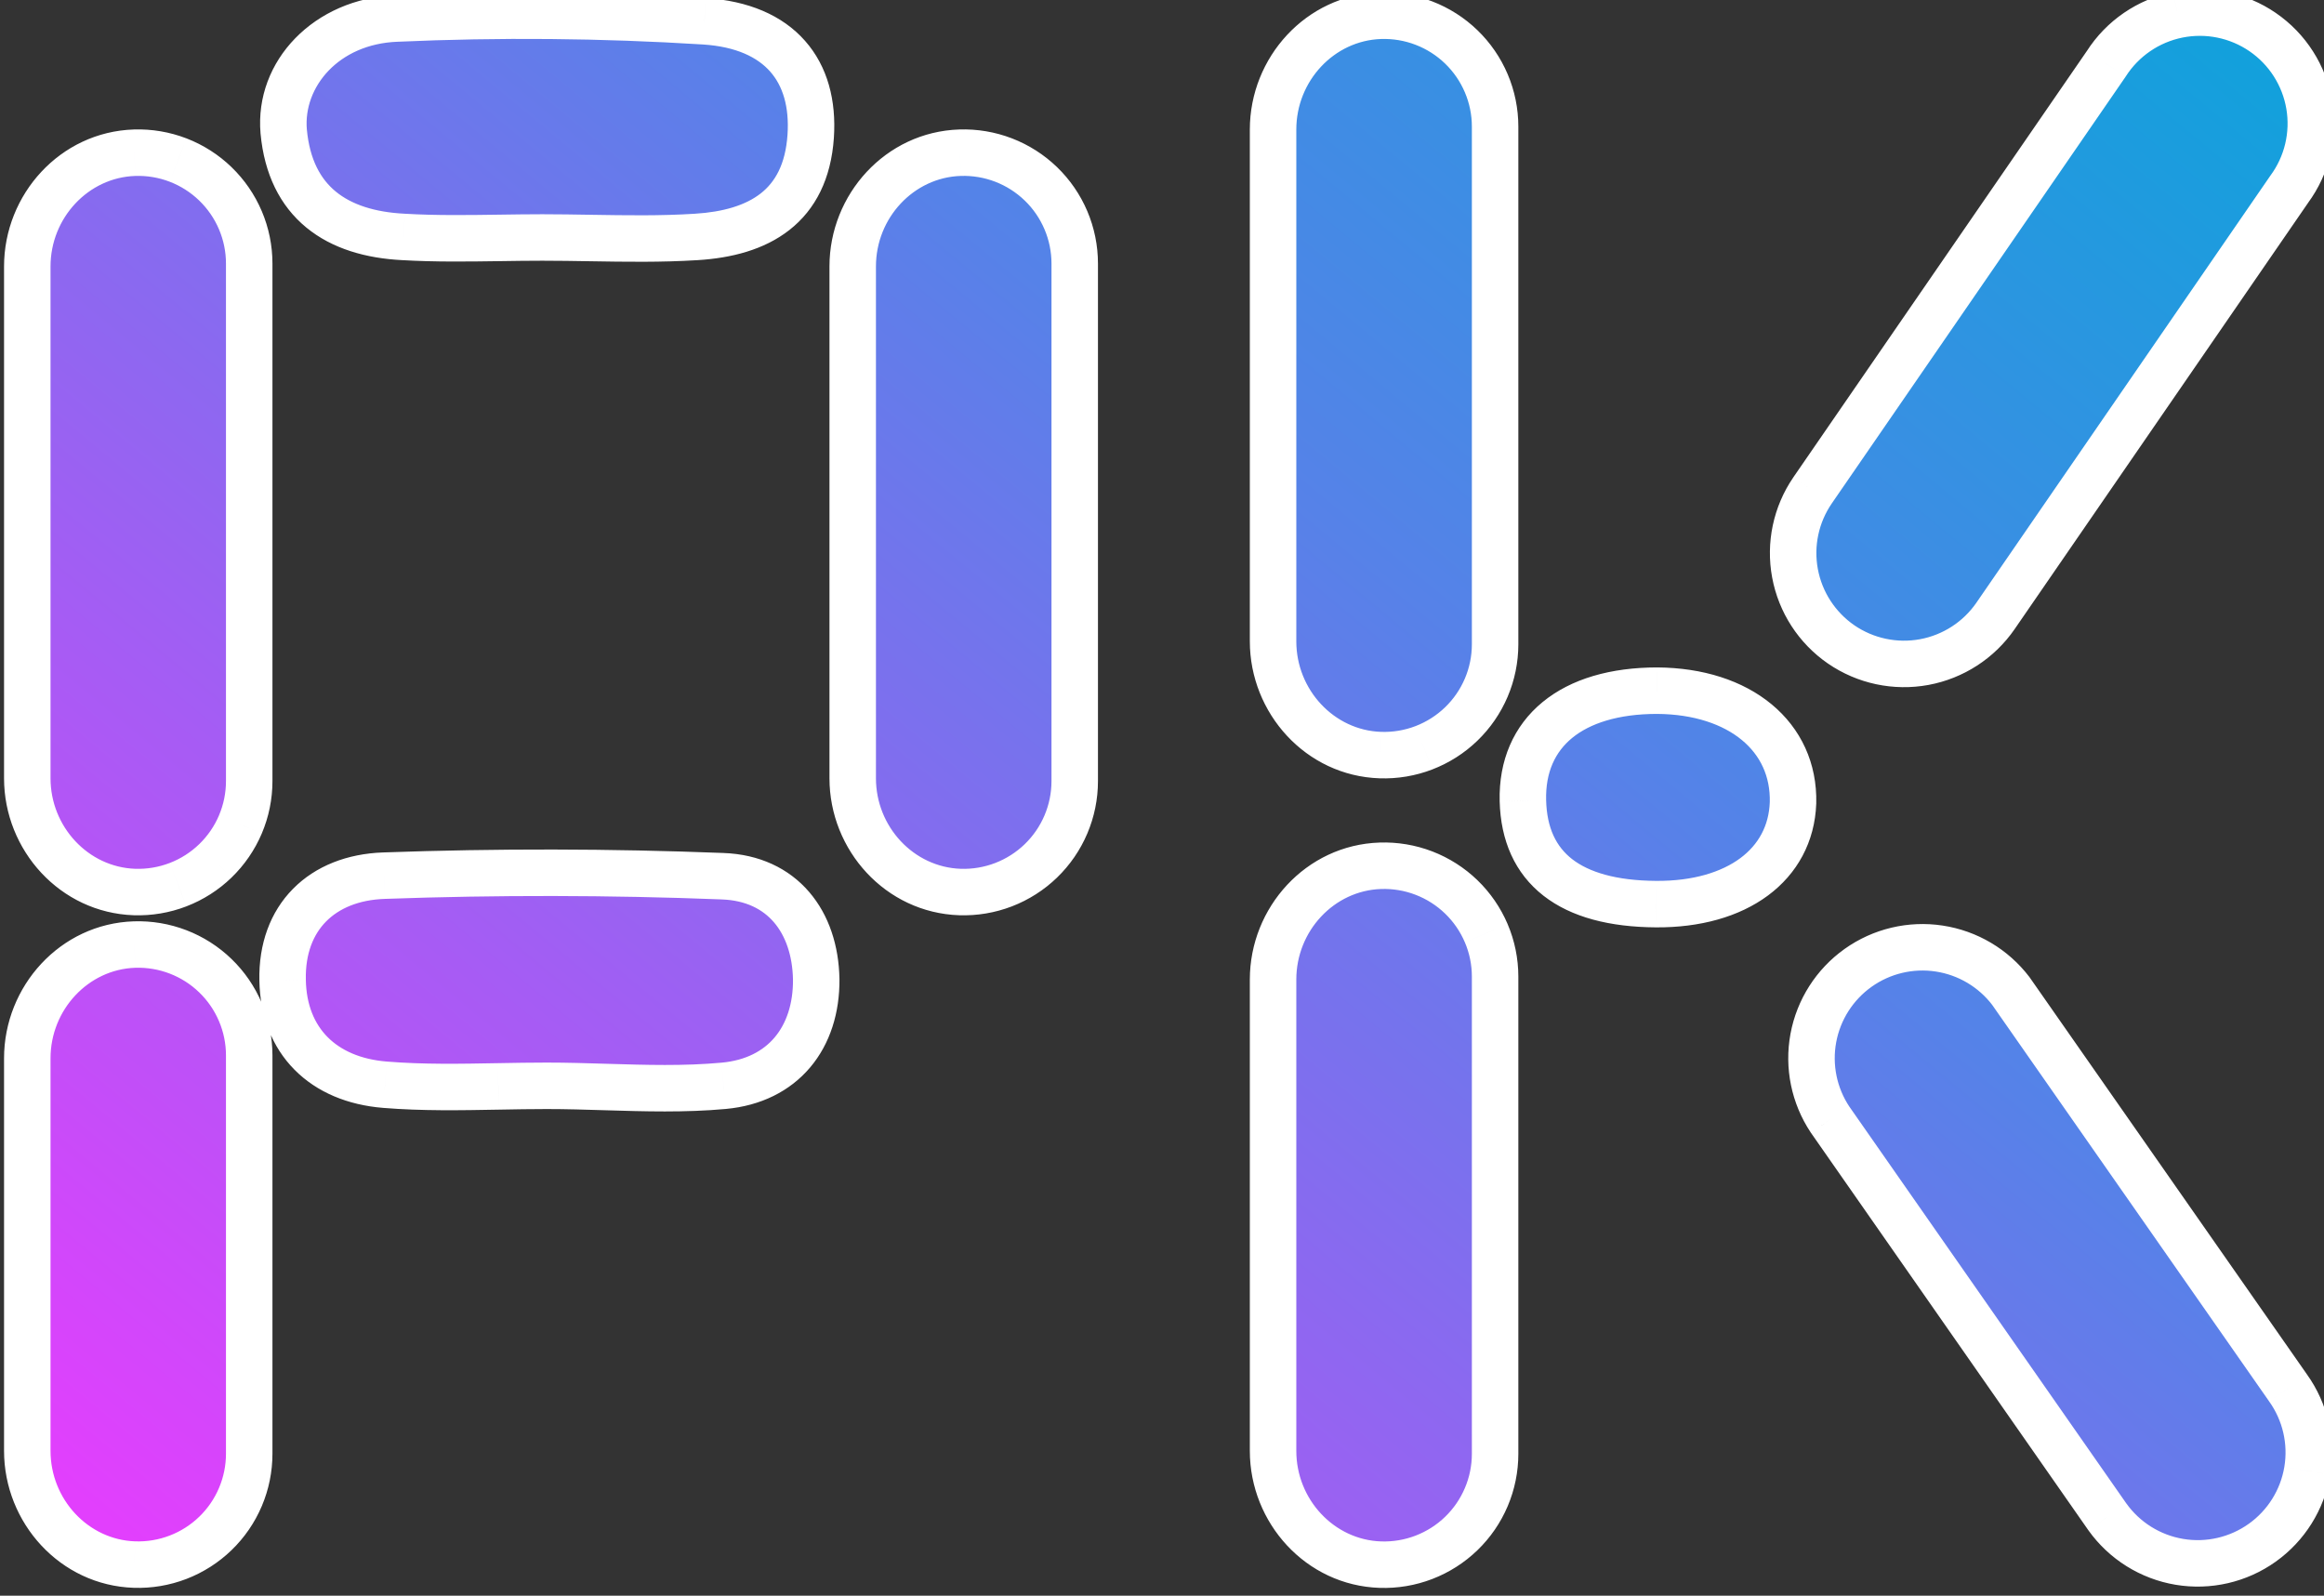 <svg width="150" height="103" viewBox="0 0 150 103" fill="none" xmlns="http://www.w3.org/2000/svg">
<rect x="0" y="0" width="150" height="103" fill="#333333" stroke="none"/>
<path fill-rule="evenodd" clip-rule="evenodd" d="M124.198 42.736C122.328 43.081 120.399 42.671 118.833 41.595C117.272 40.518 116.201 38.867 115.856 37.003C115.51 35.14 115.919 33.215 116.991 31.651L135.947 4.117C136.465 3.308 137.14 2.611 137.932 2.068C138.725 1.525 139.619 1.148 140.561 0.957C141.503 0.766 142.473 0.766 143.415 0.958C144.356 1.15 145.25 1.529 146.042 2.073C146.834 2.616 147.509 3.313 148.025 4.123C148.542 4.932 148.89 5.837 149.05 6.784C149.21 7.731 149.177 8.7 148.954 9.634C148.731 10.568 148.322 11.448 147.752 12.22L128.8 39.755C127.722 41.319 126.067 42.391 124.198 42.736ZM26.055 15.294C28.111 15.415 30.186 15.386 32.255 15.356C33.173 15.343 34.089 15.329 35.002 15.329C36.041 15.329 37.079 15.347 38.116 15.364H38.117H38.117H38.117H38.117H38.117H38.117H38.117C40.398 15.401 42.676 15.438 44.938 15.294C48.966 15.047 52.015 13.364 52.326 8.794C52.609 4.587 50.348 1.691 45.468 1.374C38.848 0.96 32.21 0.901 25.584 1.196C21.069 1.374 17.993 4.765 18.31 8.484C18.736 13.067 21.739 15.082 26.055 15.294ZM98.293 51.682C98.188 47.266 101.443 44.582 106.958 44.582C112.296 44.617 115.833 47.548 115.728 51.821C115.585 55.815 112.118 58.395 106.885 58.36C101.335 58.325 98.401 56.028 98.293 51.682ZM24.781 56.523C32.065 56.263 39.349 56.274 46.633 56.558C50.523 56.697 52.609 59.524 52.682 63.197C52.717 66.979 50.543 69.739 46.706 70.088C44.184 70.32 41.646 70.243 39.104 70.165C37.832 70.127 36.558 70.088 35.285 70.088C34.249 70.088 33.208 70.107 32.165 70.126H32.165H32.164H32.164H32.164H32.164H32.163H32.163H32.163H32.163H32.163H32.163H32.162H32.162H32.162H32.162H32.162C29.726 70.171 27.278 70.216 24.851 70.018C20.857 69.698 18.31 67.191 18.241 63.27C18.153 59.206 20.787 56.662 24.781 56.523ZM1.761 68.314C1.761 64.421 4.789 61.099 8.679 60.97C9.639 60.938 10.597 61.099 11.494 61.444C12.391 61.789 13.21 62.311 13.9 62.979C14.591 63.646 15.141 64.446 15.516 65.33C15.891 66.215 16.085 67.165 16.085 68.125V93.837C16.085 94.797 15.891 95.748 15.516 96.632C15.141 97.516 14.591 98.316 13.9 98.984C13.21 99.652 12.391 100.174 11.494 100.518C10.597 100.863 9.639 101.025 8.679 100.992C4.789 100.863 1.761 97.542 1.761 93.649V68.314ZM89.09 55.885C85.198 56.014 82.169 59.335 82.169 63.228V93.652C82.169 97.545 85.198 100.867 89.09 100.996C90.052 101.029 91.009 100.868 91.907 100.523C92.804 100.178 93.623 99.656 94.315 98.988C95.006 98.321 95.556 97.521 95.931 96.637C96.307 95.752 96.5 94.801 96.5 93.841V63.037C96.499 62.077 96.306 61.126 95.93 60.242C95.554 59.358 95.004 58.558 94.313 57.891C93.622 57.224 92.803 56.702 91.906 56.357C91.008 56.013 90.051 55.852 89.09 55.885ZM125.162 61.227C127.001 61.506 128.66 62.489 129.787 63.967L147.686 89.596C148.789 91.141 149.234 93.062 148.92 94.935C148.606 96.808 147.561 98.48 146.013 99.583C144.466 100.686 142.543 101.129 140.669 100.815C138.794 100.502 137.121 99.458 136.017 97.911L118.118 72.266C117.088 70.718 116.702 68.83 117.04 67.002C117.379 65.175 118.415 63.55 119.931 62.472C121.446 61.394 123.323 60.947 125.162 61.227ZM8.679 9.857C4.789 9.986 1.761 13.308 1.761 17.201V50.235C1.761 54.125 4.789 57.447 8.679 57.579C9.64 57.611 10.597 57.449 11.494 57.104C12.391 56.758 13.21 56.236 13.901 55.568C14.591 54.9 15.141 54.1 15.516 53.216C15.891 52.331 16.085 51.381 16.085 50.42V17.013C16.085 16.053 15.891 15.102 15.516 14.217C15.141 13.334 14.591 12.534 13.9 11.866C13.21 11.198 12.391 10.677 11.494 10.331C10.597 9.986 9.639 9.825 8.679 9.857ZM55.037 17.197C55.037 13.308 58.064 9.986 61.958 9.857C62.918 9.824 63.876 9.985 64.774 10.33C65.671 10.675 66.49 11.197 67.181 11.865C67.873 12.532 68.422 13.332 68.798 14.216C69.174 15.101 69.367 16.052 69.367 17.013V50.42C69.367 51.381 69.174 52.332 68.798 53.217C68.423 54.101 67.873 54.901 67.182 55.569C66.49 56.237 65.671 56.759 64.774 57.105C63.877 57.45 62.919 57.611 61.958 57.579C58.064 57.446 55.037 54.125 55.037 50.235V17.197ZM89.09 1.019C85.198 1.148 82.169 4.469 82.169 8.362V41.397C82.169 45.286 85.198 48.611 89.09 48.74C90.051 48.773 91.008 48.612 91.904 48.268C92.801 47.924 93.62 47.403 94.311 46.736C95.002 46.07 95.552 45.271 95.928 44.388C96.304 43.505 96.499 42.555 96.5 41.595V8.174C96.5 7.213 96.307 6.262 95.931 5.378C95.556 4.493 95.006 3.693 94.315 3.026C93.623 2.358 92.804 1.836 91.907 1.492C91.009 1.147 90.052 0.986 89.09 1.019Z" fill="url(#paint0_linear)"/>
<path d="M118.833 41.595L117.982 42.83L117.984 42.831L118.833 41.595ZM124.198 42.736L124.47 44.212L124.47 44.212L124.198 42.736ZM115.856 37.003L117.331 36.73L117.331 36.73L115.856 37.003ZM116.991 31.651L115.755 30.801L115.754 30.803L116.991 31.651ZM135.947 4.117L137.183 4.968L137.197 4.947L137.211 4.925L135.947 4.117ZM137.932 2.068L137.085 0.831L137.085 0.831L137.932 2.068ZM140.561 0.957L140.263 -0.514L140.262 -0.514L140.561 0.957ZM143.415 0.958L143.714 -0.512L143.714 -0.512L143.415 0.958ZM146.042 2.073L145.193 3.309L145.193 3.309L146.042 2.073ZM149.05 6.784L147.571 7.033L147.571 7.033L149.05 6.784ZM148.954 9.634L147.495 9.285L147.495 9.286L148.954 9.634ZM147.752 12.22L146.545 11.33L146.53 11.35L146.517 11.37L147.752 12.22ZM128.8 39.755L130.035 40.606L130.035 40.605L128.8 39.755ZM32.255 15.356L32.234 13.856L32.234 13.856L32.255 15.356ZM26.055 15.294L26.142 13.797L26.135 13.797L26.128 13.796L26.055 15.294ZM38.116 15.364L38.092 16.863L38.104 16.863H38.116V15.364ZM38.117 15.364L38.142 13.864L38.129 13.864H38.117V15.364ZM44.938 15.294L44.846 13.797L44.843 13.797L44.938 15.294ZM52.326 8.794L53.822 8.896L53.822 8.895L52.326 8.794ZM45.468 1.374L45.565 -0.123L45.561 -0.123L45.468 1.374ZM25.584 1.196L25.643 2.695L25.65 2.695L25.584 1.196ZM18.31 8.484L16.816 8.612L16.817 8.623L18.31 8.484ZM106.958 44.582L106.968 43.082H106.958V44.582ZM98.293 51.682L96.794 51.717L96.794 51.719L98.293 51.682ZM115.728 51.821L117.227 51.875L117.228 51.866L117.228 51.858L115.728 51.821ZM106.885 58.36L106.895 56.86L106.894 56.86L106.885 58.36ZM46.633 56.558L46.575 58.056L46.579 58.057L46.633 56.558ZM24.781 56.523L24.834 58.022L24.835 58.022L24.781 56.523ZM52.682 63.197L54.182 63.183L54.182 63.175L54.181 63.167L52.682 63.197ZM46.706 70.088L46.57 68.594L46.568 68.594L46.706 70.088ZM39.104 70.165L39.15 68.666L39.15 68.666L39.104 70.165ZM32.165 70.126V71.626H32.179L32.193 71.626L32.165 70.126ZM32.162 70.126V68.626H32.148L32.134 68.626L32.162 70.126ZM24.851 70.018L24.973 68.523L24.971 68.523L24.851 70.018ZM18.241 63.27L19.74 63.244L19.74 63.238L18.241 63.27ZM8.679 60.97L8.728 62.469L8.729 62.469L8.679 60.97ZM13.9 62.979L12.857 64.057L12.858 64.058L13.9 62.979ZM15.516 65.33L14.135 65.916L14.135 65.916L15.516 65.33ZM15.516 96.632L14.135 96.046L14.135 96.046L15.516 96.632ZM13.9 98.984L12.858 97.905L12.857 97.905L13.9 98.984ZM8.679 100.992L8.729 99.493L8.728 99.493L8.679 100.992ZM89.09 55.885L89.14 57.384L89.141 57.384L89.09 55.885ZM89.09 100.996L89.141 99.497L89.14 99.497L89.09 100.996ZM91.907 100.523L91.369 99.122L91.369 99.123L91.907 100.523ZM94.315 98.988L93.273 97.909L93.273 97.909L94.315 98.988ZM95.931 96.637L94.55 96.05L94.55 96.05L95.931 96.637ZM96.5 63.037L98 63.037L98 63.036L96.5 63.037ZM95.93 60.242L94.549 60.828L94.55 60.829L95.93 60.242ZM94.313 57.891L95.355 56.812L95.355 56.811L94.313 57.891ZM91.906 56.357L92.444 54.957L92.444 54.957L91.906 56.357ZM129.787 63.967L131.016 63.108L130.998 63.083L130.98 63.058L129.787 63.967ZM125.162 61.227L124.936 62.71L124.937 62.71L125.162 61.227ZM147.686 89.596L146.456 90.454L146.46 90.461L146.465 90.467L147.686 89.596ZM148.92 94.935L147.44 94.687L147.44 94.688L148.92 94.935ZM146.013 99.583L145.143 98.361L145.142 98.361L146.013 99.583ZM140.669 100.815L140.421 102.295L140.421 102.295L140.669 100.815ZM136.017 97.911L134.787 98.77L134.791 98.776L134.796 98.783L136.017 97.911ZM118.118 72.266L116.869 73.097L116.878 73.111L116.888 73.125L118.118 72.266ZM117.04 67.002L115.565 66.729L115.565 66.729L117.04 67.002ZM119.931 62.472L119.061 61.25L119.061 61.25L119.931 62.472ZM8.679 9.857L8.728 11.357L8.729 11.357L8.679 9.857ZM8.679 57.579L8.628 59.078L8.629 59.078L8.679 57.579ZM11.494 57.104L12.033 58.504L12.034 58.503L11.494 57.104ZM13.901 55.568L14.943 56.647L14.943 56.646L13.901 55.568ZM15.516 53.216L16.897 53.802L16.897 53.801L15.516 53.216ZM15.516 14.217L14.135 14.803L14.135 14.804L15.516 14.217ZM13.9 11.866L12.858 12.945L12.858 12.945L13.9 11.866ZM11.494 10.331L12.033 8.931L12.032 8.931L11.494 10.331ZM61.958 9.857L62.007 11.356L62.009 11.356L61.958 9.857ZM67.181 11.865L66.139 12.944L66.14 12.944L67.181 11.865ZM68.798 14.216L70.179 13.63L70.179 13.63L68.798 14.216ZM68.798 53.217L67.417 52.631L67.417 52.631L68.798 53.217ZM67.182 55.569L68.224 56.648L68.224 56.648L67.182 55.569ZM64.774 57.105L64.235 55.705L64.235 55.705L64.774 57.105ZM61.958 57.579L61.907 59.078L61.907 59.078L61.958 57.579ZM89.09 1.019L89.14 2.518L89.141 2.518L89.09 1.019ZM89.09 48.74L89.141 47.241L89.14 47.241L89.09 48.74ZM91.904 48.268L92.442 49.669L92.442 49.668L91.904 48.268ZM95.928 44.388L97.308 44.976L97.308 44.975L95.928 44.388ZM96.5 41.595L98 41.597V41.595H96.5ZM95.931 5.378L94.55 5.964L94.55 5.964L95.931 5.378ZM94.315 3.026L93.273 4.105L93.273 4.105L94.315 3.026ZM91.907 1.492L91.369 2.892L91.369 2.892L91.907 1.492ZM117.984 42.831C119.877 44.132 122.21 44.629 124.47 44.212L123.926 41.261C122.447 41.534 120.921 41.209 119.682 40.359L117.984 42.831ZM114.381 37.276C114.798 39.531 116.093 41.528 117.982 42.83L119.685 40.36C118.45 39.509 117.604 38.203 117.331 36.73L114.381 37.276ZM115.754 30.803C114.457 32.694 113.963 35.022 114.381 37.277L117.331 36.73C117.058 35.257 117.38 33.736 118.228 32.5L115.754 30.803ZM134.712 3.267L115.755 30.801L118.226 32.502L137.183 4.968L134.712 3.267ZM137.085 0.831C136.126 1.487 135.31 2.33 134.684 3.309L137.211 4.925C137.62 4.286 138.154 3.735 138.78 3.306L137.085 0.831ZM140.262 -0.514C139.125 -0.283 138.044 0.174 137.085 0.831L138.78 3.306C139.406 2.877 140.113 2.578 140.859 2.427L140.262 -0.514ZM143.714 -0.512C142.575 -0.744 141.402 -0.744 140.263 -0.514L140.858 2.427C141.603 2.276 142.371 2.276 143.116 2.428L143.714 -0.512ZM146.891 0.836C145.933 0.178 144.853 -0.28 143.714 -0.512L143.115 2.428C143.86 2.579 144.567 2.879 145.193 3.309L146.891 0.836ZM149.29 3.316C148.665 2.336 147.849 1.493 146.89 0.836L145.193 3.309C145.82 3.739 146.353 4.29 146.761 4.93L149.29 3.316ZM150.529 6.535C150.336 5.39 149.915 4.295 149.29 3.316L146.761 4.93C147.169 5.57 147.445 6.285 147.571 7.033L150.529 6.535ZM150.413 9.983C150.683 8.853 150.722 7.68 150.529 6.535L147.571 7.033C147.697 7.782 147.671 8.548 147.495 9.285L150.413 9.983ZM148.959 13.111C149.649 12.176 150.143 11.112 150.413 9.982L147.495 9.286C147.319 10.024 146.996 10.719 146.545 11.33L148.959 13.111ZM130.035 40.605L148.988 13.071L146.517 11.37L127.564 38.904L130.035 40.605ZM124.47 44.212C126.73 43.794 128.731 42.498 130.035 40.606L127.565 38.903C126.712 40.14 125.403 40.988 123.925 41.261L124.47 44.212ZM32.234 13.856C30.155 13.886 28.135 13.914 26.142 13.797L25.967 16.792C28.087 16.916 30.217 16.885 32.277 16.856L32.234 13.856ZM35.002 13.829C34.077 13.829 33.15 13.843 32.234 13.856L32.277 16.856C33.196 16.842 34.102 16.829 35.002 16.829V13.829ZM38.141 13.864C37.105 13.847 36.055 13.829 35.002 13.829V16.829C36.026 16.829 37.052 16.846 38.092 16.863L38.141 13.864ZM38.117 13.864H38.116V16.863H38.117V13.864ZM38.117 13.864H38.117V16.863H38.117V13.864ZM38.117 13.864H38.117V16.863H38.117V13.864ZM38.117 13.864H38.117V16.863H38.117V13.864ZM38.117 13.864H38.117V16.863H38.117V13.864ZM38.117 13.864H38.117V16.863H38.117V13.864ZM38.117 13.864H38.117V16.863H38.117V13.864ZM44.843 13.797C42.651 13.937 40.433 13.901 38.142 13.864L38.092 16.863C40.364 16.901 42.702 16.939 45.033 16.791L44.843 13.797ZM50.829 8.692C50.698 10.627 50.016 11.767 49.1 12.485C48.13 13.245 46.705 13.683 44.846 13.797L45.029 16.792C47.199 16.658 49.313 16.131 50.952 14.845C52.645 13.517 53.643 11.53 53.822 8.896L50.829 8.692ZM45.371 2.871C47.535 3.011 48.902 3.705 49.709 4.619C50.517 5.532 50.951 6.876 50.829 8.693L53.822 8.895C53.983 6.505 53.429 4.298 51.957 2.632C50.485 0.966 48.281 0.053 45.565 -0.123L45.371 2.871ZM25.65 2.695C32.223 2.402 38.808 2.461 45.374 2.871L45.561 -0.123C38.888 -0.54 32.197 -0.599 25.517 -0.302L25.65 2.695ZM19.805 8.357C19.571 5.621 21.845 2.845 25.643 2.695L25.525 -0.303C20.293 -0.097 16.414 3.909 16.816 8.612L19.805 8.357ZM26.128 13.796C24.168 13.7 22.689 13.201 21.676 12.369C20.695 11.564 19.986 10.313 19.804 8.345L16.817 8.623C17.059 11.238 18.065 13.286 19.772 14.688C21.446 16.062 23.626 16.677 25.981 16.793L26.128 13.796ZM106.958 43.082C103.979 43.082 101.408 43.805 99.567 45.316C97.682 46.863 96.731 49.099 96.794 51.717L99.793 51.646C99.75 49.848 100.375 48.534 101.47 47.635C102.609 46.701 104.423 46.082 106.958 46.082V43.082ZM117.228 51.858C117.291 49.26 116.232 47.019 114.34 45.456C112.476 43.916 109.897 43.101 106.968 43.082L106.949 46.082C109.357 46.098 111.216 46.766 112.428 47.769C113.613 48.748 114.27 50.109 114.229 51.785L117.228 51.858ZM106.875 59.86C109.724 59.879 112.243 59.188 114.108 57.807C116.006 56.401 117.139 54.337 117.227 51.875L114.229 51.767C114.175 53.299 113.502 54.522 112.323 55.396C111.11 56.294 109.278 56.876 106.895 56.86L106.875 59.86ZM96.794 51.719C96.857 54.251 97.766 56.371 99.627 57.821C101.43 59.225 103.927 59.841 106.875 59.86L106.894 56.86C104.292 56.843 102.548 56.293 101.47 55.454C100.45 54.66 99.838 53.459 99.793 51.645L96.794 51.719ZM46.691 55.059C39.37 54.774 32.049 54.762 24.728 55.024L24.835 58.022C32.081 57.763 39.328 57.774 46.575 58.056L46.691 55.059ZM54.181 63.167C54.14 61.065 53.519 59.079 52.226 57.575C50.912 56.046 49.011 55.142 46.687 55.059L46.579 58.057C48.144 58.113 49.231 58.692 49.951 59.53C50.692 60.392 51.151 61.656 51.182 63.227L54.181 63.167ZM46.842 71.582C49.106 71.376 50.99 70.44 52.292 68.898C53.584 67.368 54.202 65.363 54.182 63.183L51.182 63.211C51.197 64.813 50.745 66.079 50 66.962C49.265 67.833 48.143 68.451 46.57 68.594L46.842 71.582ZM39.059 71.665C41.585 71.742 44.215 71.823 46.843 71.582L46.568 68.594C44.153 68.817 41.707 68.744 39.15 68.666L39.059 71.665ZM35.285 71.588C36.532 71.588 37.782 71.626 39.059 71.665L39.15 68.666C37.881 68.627 36.585 68.588 35.285 68.588V71.588ZM32.193 71.626C33.238 71.607 34.265 71.588 35.285 71.588V68.588C34.233 68.588 33.178 68.607 32.138 68.626L32.193 71.626ZM32.165 71.626H32.165V68.626H32.165V71.626ZM32.164 71.626H32.165V68.626H32.164V71.626ZM32.164 71.626H32.164V68.626H32.164V71.626ZM32.164 71.626H32.164V68.626H32.164V71.626ZM32.164 71.626H32.164V68.626H32.164V71.626ZM32.163 71.626H32.164V68.626H32.163V71.626ZM32.163 71.626H32.163V68.626H32.163V71.626ZM32.163 71.626H32.163V68.626H32.163V71.626ZM32.163 71.626H32.163V68.626H32.163V71.626ZM32.163 71.626H32.163V68.626H32.163V71.626ZM32.163 71.626H32.163V68.626H32.163V71.626ZM32.162 71.626H32.163V68.626H32.162V71.626ZM32.162 71.626H32.162V68.626H32.162V71.626ZM32.162 71.626H32.162V68.626H32.162V71.626ZM32.162 71.626H32.162V68.626H32.162V71.626ZM32.162 71.626H32.162V68.626H32.162V71.626ZM24.73 71.513C27.244 71.718 29.766 71.67 32.189 71.626L32.134 68.626C29.686 68.671 27.313 68.714 24.973 68.523L24.73 71.513ZM16.741 63.297C16.782 65.589 17.556 67.582 19.008 69.049C20.452 70.509 22.449 71.33 24.731 71.513L24.971 68.523C23.259 68.386 21.985 67.793 21.14 66.939C20.303 66.093 19.769 64.873 19.74 63.244L16.741 63.297ZM24.729 55.024C22.426 55.104 20.378 55.887 18.913 57.371C17.439 58.863 16.69 60.928 16.741 63.303L19.74 63.238C19.704 61.549 20.227 60.309 21.048 59.479C21.876 58.64 23.143 58.081 24.834 58.022L24.729 55.024ZM8.629 59.471C3.88 59.628 0.261 63.663 0.261 68.314H3.261C3.261 65.178 5.698 62.57 8.728 62.469L8.629 59.471ZM12.032 60.044C10.948 59.627 9.79 59.432 8.628 59.471L8.729 62.469C9.489 62.444 10.246 62.571 10.955 62.844L12.032 60.044ZM14.943 61.901C14.107 61.092 13.117 60.461 12.032 60.044L10.955 62.844C11.665 63.117 12.312 63.529 12.857 64.057L14.943 61.901ZM16.897 64.745C16.443 63.675 15.778 62.707 14.942 61.9L12.858 64.058C13.405 64.585 13.839 65.217 14.135 65.916L16.897 64.745ZM17.585 68.125C17.585 66.964 17.351 65.814 16.897 64.744L14.135 65.916C14.432 66.615 14.585 67.366 14.585 68.125H17.585ZM17.585 93.837V68.125H14.585V93.837H17.585ZM16.897 97.219C17.351 96.148 17.585 94.999 17.585 93.837H14.585C14.585 94.596 14.432 95.347 14.135 96.046L16.897 97.219ZM14.942 100.063C15.778 99.255 16.443 98.288 16.897 97.218L14.135 96.046C13.839 96.745 13.405 97.377 12.858 97.905L14.942 100.063ZM12.032 101.919C13.117 101.501 14.107 100.87 14.943 100.062L12.857 97.905C12.312 98.433 11.665 98.846 10.955 99.118L12.032 101.919ZM8.628 102.491C9.79 102.531 10.948 102.335 12.032 101.919L10.955 99.118C10.246 99.391 9.489 99.519 8.729 99.493L8.628 102.491ZM0.261 93.649C0.261 98.299 3.88 102.334 8.629 102.491L8.728 99.493C5.698 99.393 3.261 96.784 3.261 93.649H0.261ZM0.261 68.314V93.649H3.261V68.314H0.261ZM83.669 63.228C83.669 60.093 86.106 57.484 89.14 57.384L89.041 54.386C84.289 54.543 80.669 58.577 80.669 63.228H83.669ZM83.669 93.652V63.228H80.669V93.652H83.669ZM89.14 99.497C86.106 99.396 83.669 96.787 83.669 93.652H80.669C80.669 98.303 84.289 102.338 89.041 102.495L89.14 99.497ZM91.369 99.123C90.659 99.395 89.902 99.523 89.141 99.497L89.039 102.495C90.201 102.535 91.36 102.34 92.445 101.923L91.369 99.123ZM93.273 97.909C92.726 98.438 92.079 98.85 91.369 99.122L92.444 101.923C93.53 101.506 94.52 100.875 95.357 100.067L93.273 97.909ZM94.55 96.05C94.254 96.749 93.819 97.382 93.273 97.909L95.357 100.067C96.193 99.26 96.858 98.293 97.312 97.223L94.55 96.05ZM95 93.841C95 94.6 94.847 95.352 94.55 96.05L97.312 97.223C97.766 96.153 98 95.003 98 93.841H95ZM95 63.037V93.841H98V63.037H95ZM94.55 60.829C94.847 61.527 95 62.278 95 63.038L98 63.036C97.999 61.875 97.765 60.724 97.31 59.655L94.55 60.829ZM93.271 58.97C93.818 59.498 94.253 60.13 94.549 60.828L97.311 59.655C96.856 58.586 96.191 57.619 95.355 56.812L93.271 58.97ZM91.368 57.758C92.077 58.03 92.725 58.443 93.272 58.971L95.355 56.811C94.519 56.005 93.529 55.374 92.444 54.957L91.368 57.758ZM89.141 57.384C89.901 57.358 90.658 57.485 91.368 57.758L92.444 54.957C91.359 54.541 90.201 54.346 89.039 54.386L89.141 57.384ZM130.98 63.058C129.617 61.27 127.611 60.081 125.386 59.744L124.937 62.71C126.391 62.931 127.703 63.708 128.594 64.877L130.98 63.058ZM148.915 88.737L131.016 63.108L128.557 64.826L146.456 90.454L148.915 88.737ZM150.399 95.183C150.779 92.917 150.241 90.594 148.906 88.724L146.465 90.467C147.337 91.689 147.688 93.207 147.44 94.687L150.399 95.183ZM146.883 100.804C148.755 99.471 150.02 97.448 150.399 95.183L147.44 94.688C147.193 96.168 146.366 97.489 145.143 98.361L146.883 100.804ZM140.421 102.295C142.688 102.674 145.012 102.138 146.884 100.804L145.142 98.361C143.919 99.233 142.399 99.584 140.916 99.336L140.421 102.295ZM134.796 98.783C136.131 100.653 138.155 101.916 140.421 102.295L140.916 99.336C139.433 99.088 138.11 98.262 137.238 97.04L134.796 98.783ZM116.888 73.125L134.787 98.77L137.247 97.053L119.348 71.408L116.888 73.125ZM115.565 66.729C115.156 68.941 115.624 71.224 116.869 73.097L119.367 71.436C118.553 70.212 118.248 68.72 118.515 67.275L115.565 66.729ZM119.061 61.25C117.228 62.554 115.975 64.518 115.565 66.729L118.515 67.275C118.783 65.831 119.602 64.547 120.8 63.695L119.061 61.25ZM125.387 59.744C123.163 59.406 120.894 59.946 119.061 61.25L120.8 63.695C121.998 62.842 123.482 62.489 124.936 62.71L125.387 59.744ZM3.261 17.201C3.261 14.065 5.698 11.457 8.728 11.357L8.629 8.358C3.88 8.516 0.261 12.55 0.261 17.201H3.261ZM3.261 50.235V17.201H0.261V50.235H3.261ZM8.73 56.08C5.697 55.977 3.261 53.367 3.261 50.235H0.261C0.261 54.883 3.881 58.916 8.628 59.078L8.73 56.08ZM10.955 55.704C10.246 55.977 9.488 56.105 8.728 56.08L8.629 59.078C9.791 59.117 10.949 58.921 12.033 58.504L10.955 55.704ZM12.858 54.489C12.312 55.018 11.665 55.431 10.955 55.704L12.034 58.503C13.118 58.086 14.107 57.455 14.943 56.647L12.858 54.489ZM14.136 52.63C13.839 53.329 13.404 53.962 12.858 54.49L14.943 56.646C15.778 55.839 16.443 54.871 16.897 53.802L14.136 52.63ZM14.585 50.42C14.585 51.179 14.432 51.931 14.135 52.63L16.897 53.801C17.351 52.732 17.585 51.582 17.585 50.42H14.585ZM14.585 17.013V50.42H17.585V17.013H14.585ZM14.135 14.804C14.432 15.502 14.585 16.254 14.585 17.013H17.585C17.585 15.851 17.351 14.701 16.897 13.631L14.135 14.804ZM12.858 12.945C13.404 13.473 13.839 14.105 14.135 14.803L16.897 13.632C16.443 12.562 15.778 11.595 14.942 10.787L12.858 12.945ZM10.955 11.731C11.665 12.004 12.312 12.417 12.858 12.945L14.943 10.787C14.107 9.98 13.117 9.349 12.033 8.931L10.955 11.731ZM8.729 11.357C9.489 11.331 10.246 11.458 10.955 11.731L12.032 8.931C10.948 8.514 9.79 8.319 8.628 8.358L8.729 11.357ZM61.908 8.358C57.156 8.515 53.537 12.549 53.537 17.197H56.537C56.537 14.066 58.972 11.457 62.007 11.356L61.908 8.358ZM65.312 8.93C64.227 8.513 63.068 8.318 61.906 8.358L62.009 11.356C62.769 11.331 63.526 11.458 64.236 11.73L65.312 8.93ZM68.224 10.786C67.388 9.978 66.397 9.347 65.312 8.93L64.236 11.73C64.945 12.003 65.593 12.416 66.139 12.944L68.224 10.786ZM70.179 13.63C69.725 12.561 69.06 11.593 68.223 10.785L66.14 12.944C66.686 13.471 67.12 14.103 67.417 14.803L70.179 13.63ZM70.867 17.013C70.867 15.85 70.633 14.7 70.179 13.63L67.417 14.803C67.714 15.502 67.867 16.254 67.867 17.013H70.867ZM70.867 50.42V17.013H67.867V50.42H70.867ZM70.179 53.803C70.633 52.733 70.867 51.583 70.867 50.42H67.867C67.867 51.179 67.714 51.931 67.417 52.631L70.179 53.803ZM68.224 56.648C69.06 55.84 69.725 54.873 70.179 53.802L67.417 52.631C67.121 53.33 66.686 53.962 66.139 54.491L68.224 56.648ZM65.313 58.505C66.398 58.087 67.388 57.456 68.224 56.648L66.14 54.49C65.593 55.019 64.945 55.431 64.235 55.705L65.313 58.505ZM61.907 59.078C63.069 59.117 64.228 58.922 65.313 58.505L64.235 55.705C63.526 55.978 62.768 56.105 62.008 56.08L61.907 59.078ZM53.537 50.235C53.537 54.884 57.156 58.916 61.907 59.078L62.008 56.08C58.972 55.976 56.537 53.366 56.537 50.235H53.537ZM53.537 17.197V50.235H56.537V17.197H53.537ZM83.669 8.362C83.669 5.227 86.106 2.618 89.14 2.518L89.041 -0.481C84.289 -0.323 80.669 3.711 80.669 8.362H83.669ZM83.669 41.397V8.362H80.669V41.397H83.669ZM89.14 47.241C86.106 47.141 83.669 44.528 83.669 41.397H80.669C80.669 46.043 84.289 50.082 89.041 50.239L89.14 47.241ZM91.367 46.868C90.658 47.14 89.901 47.267 89.141 47.241L89.04 50.239C90.201 50.279 91.357 50.085 92.442 49.669L91.367 46.868ZM93.269 45.657C92.723 46.184 92.076 46.595 91.367 46.868L92.442 49.668C93.526 49.252 94.516 48.623 95.352 47.816L93.269 45.657ZM94.548 43.8C94.251 44.498 93.816 45.13 93.269 45.657L95.352 47.816C96.188 47.01 96.853 46.044 97.308 44.976L94.548 43.8ZM95 41.593C94.999 42.352 94.845 43.102 94.548 43.801L97.308 44.975C97.763 43.907 97.998 42.758 98 41.597L95 41.593ZM95 8.174V41.595H98V8.174H95ZM94.55 5.964C94.847 6.663 95 7.414 95 8.174H98C98 7.012 97.766 5.862 97.312 4.792L94.55 5.964ZM93.273 4.105C93.819 4.633 94.254 5.265 94.55 5.964L97.312 4.792C96.858 3.722 96.193 2.754 95.357 1.947L93.273 4.105ZM91.369 2.892C92.079 3.164 92.726 3.577 93.273 4.105L95.357 1.947C94.52 1.139 93.53 0.508 92.444 0.091L91.369 2.892ZM89.141 2.518C89.902 2.492 90.659 2.619 91.369 2.892L92.445 0.091C91.36 -0.326 90.201 -0.52 89.039 -0.481L89.141 2.518Z" fill="white"/>
<defs>
<linearGradient id="paint0_linear" x1="155.067" y1="-7.229" x2="33.209" y2="140.031" gradientUnits="userSpaceOnUse">
<stop stop-color="#02A8D9"/>
<stop offset="0.396" stop-color="#5682E8"/>
<stop offset="0.919" stop-color="#E23FFD"/>
</linearGradient>
</defs>
</svg>

